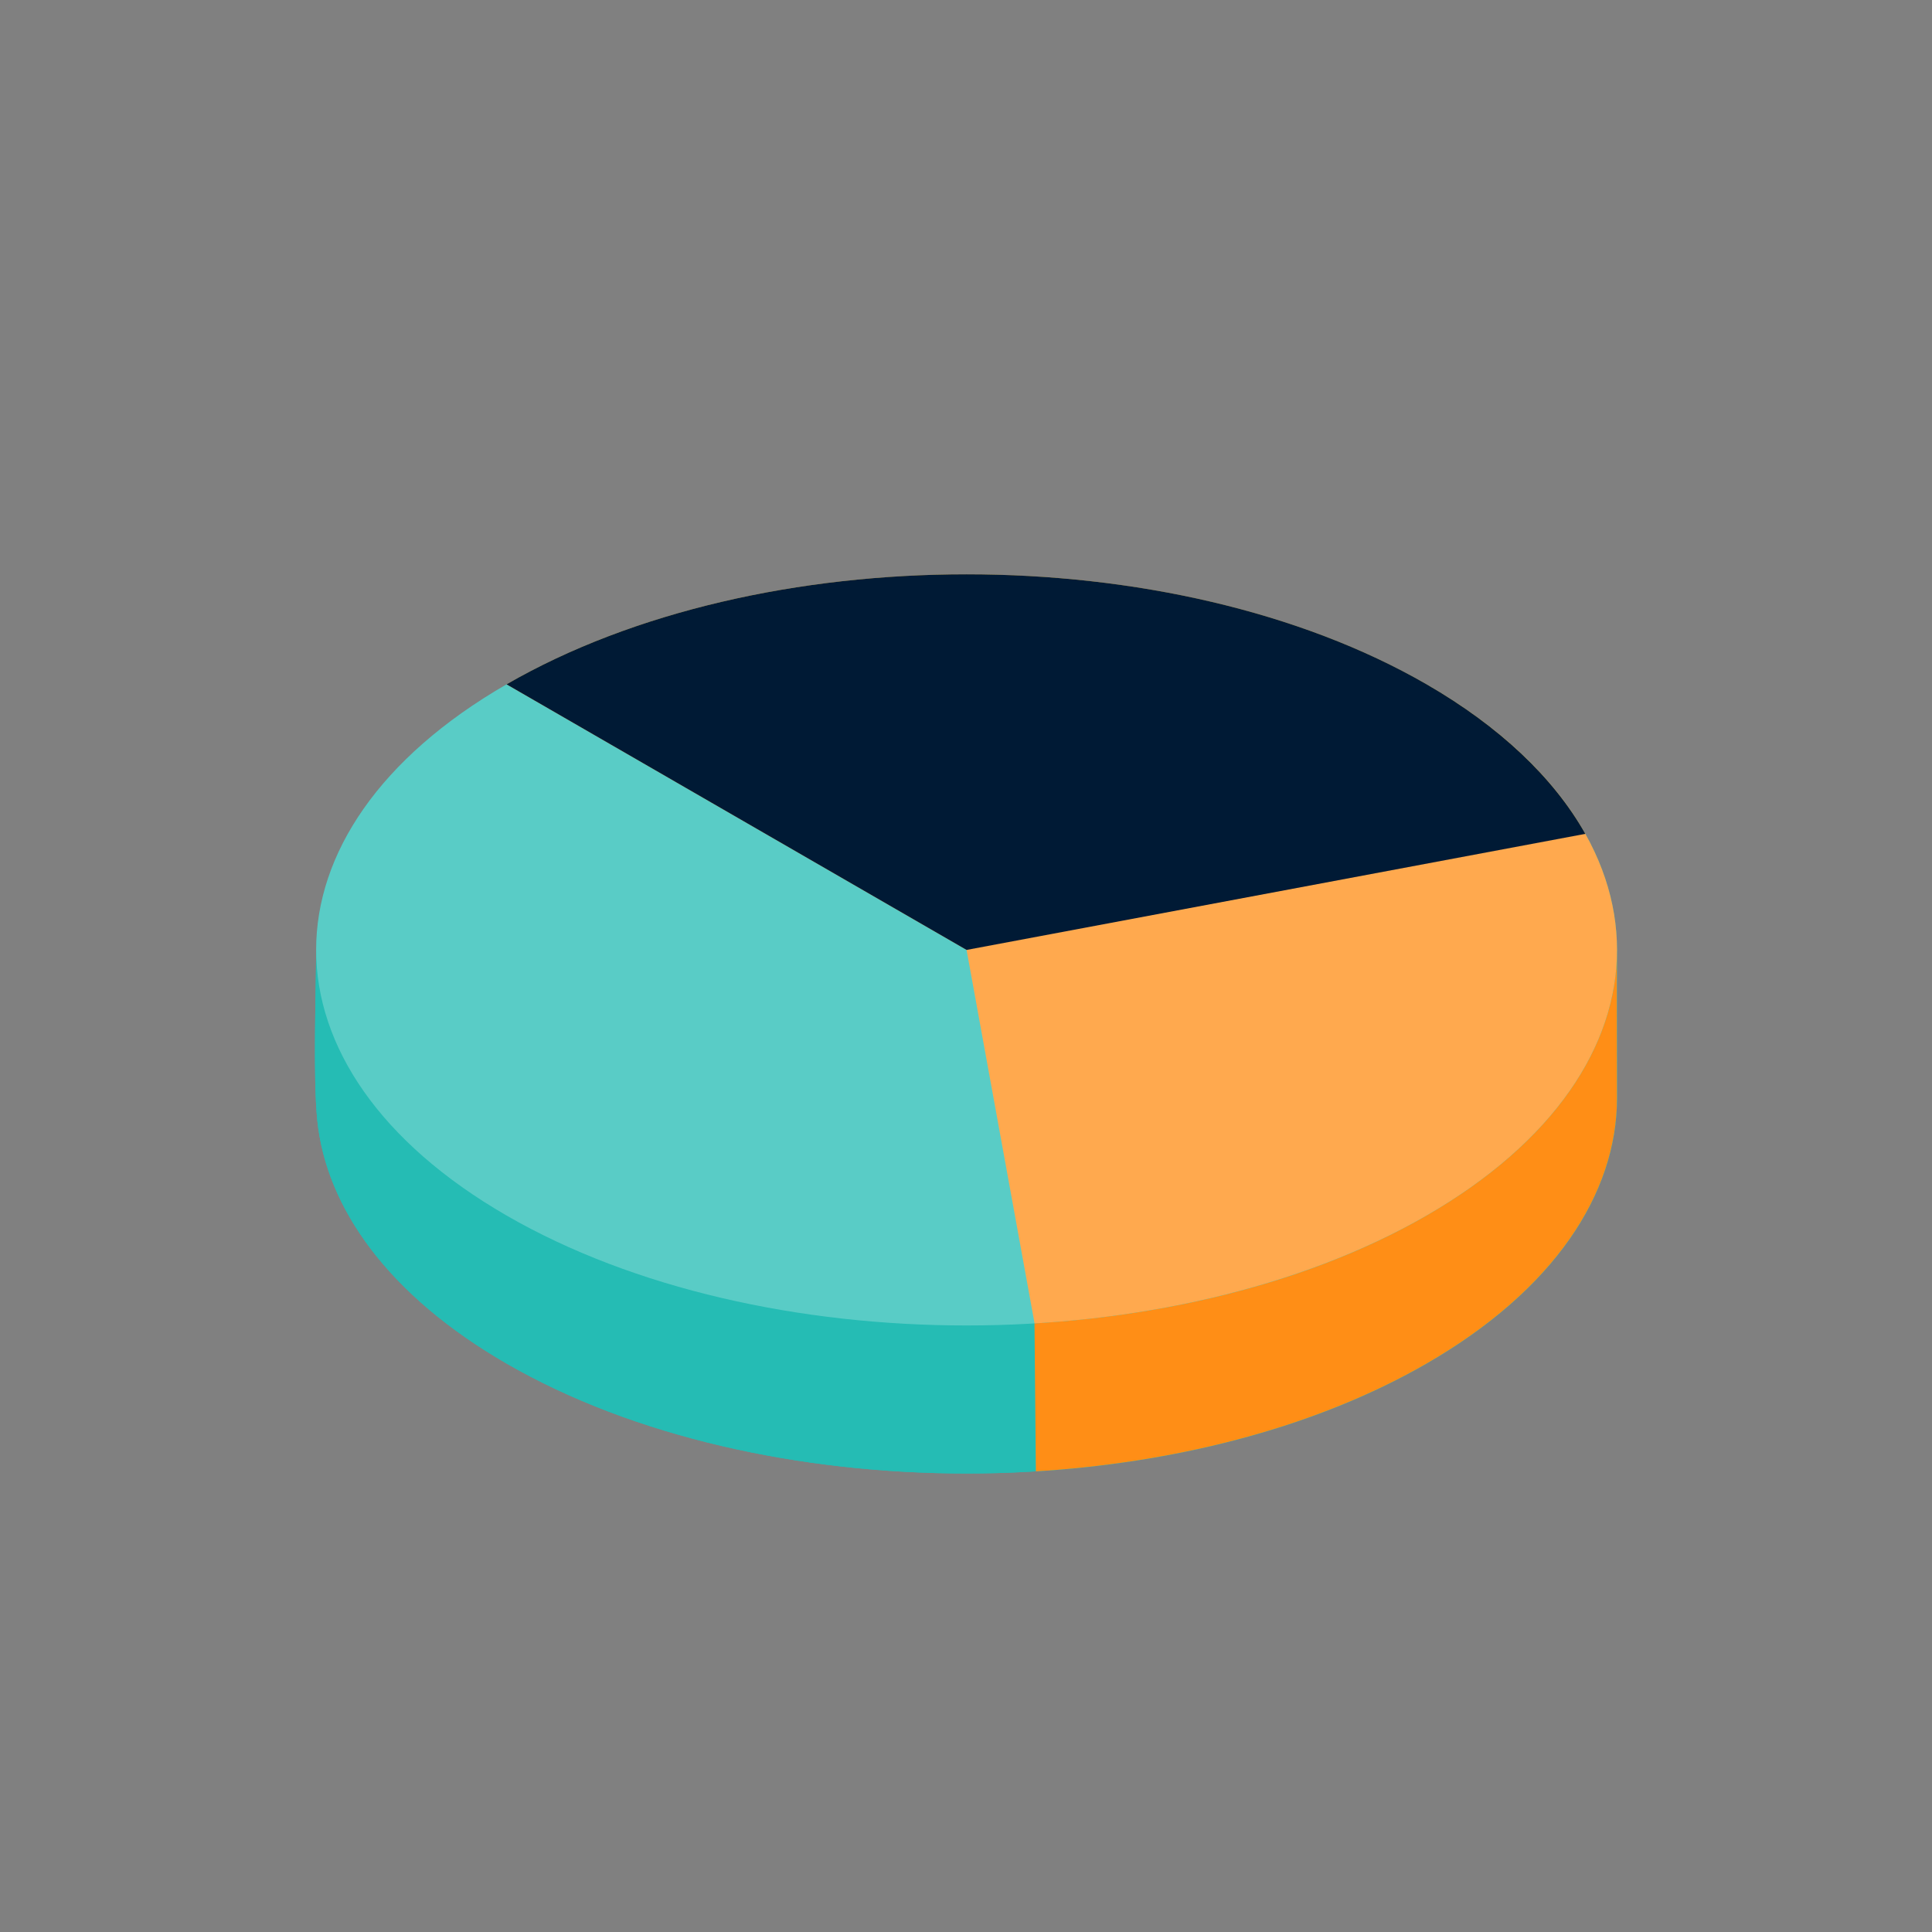 <?xml version="1.0" encoding="UTF-8" standalone="no"?><!DOCTYPE svg PUBLIC "-//W3C//DTD SVG 1.1//EN" "http://www.w3.org/Graphics/SVG/1.1/DTD/svg11.dtd"><svg width="100%" height="100%" viewBox="0 0 200 200" version="1.1" xmlns="http://www.w3.org/2000/svg" xmlns:xlink="http://www.w3.org/1999/xlink" xml:space="preserve" xmlns:serif="http://www.serif.com/" style="fill-rule:evenodd;clip-rule:evenodd;stroke-linejoin:round;stroke-miterlimit:2;"><rect x="0" y="0" width="200" height="200" fill="#808080" stroke="none"/><path d="M32.838,115.906c-0.447,-4.489 -0.111,-13.824 -0.111,-17.57c-0,-9.953 6.57,-19.907 19.712,-27.494c26.283,-15.175 68.96,-15.175 95.243,-0c13.219,7.632 19.79,17.658 19.711,27.671c-0.028,3.687 0.001,11.401 0.001,15.147c-0,9.954 -6.571,19.907 -19.712,27.495c-26.283,15.174 -68.96,15.174 -95.243,-0c-12.153,-7.017 -18.687,-16.057 -19.601,-25.249Z" style="fill:#25bcb4;"/><path d="M32.727,98.336l0.061,1.664c-0,-0 0.01,0.136 0.016,0.203c0.77,9.323 7.315,18.515 19.635,25.627c26.283,15.175 68.96,15.175 95.243,0c13.102,-7.564 19.673,-17.481 19.712,-27.406l-0.001,0.089c-0.028,3.687 0.001,11.401 0.001,15.147c-0,9.954 -6.571,19.907 -19.712,27.495c-26.283,15.174 -68.96,15.174 -95.243,-0c-12.153,-7.017 -18.687,-16.057 -19.601,-25.249c-0.4,-4.016 -0.173,-11.909 -0.121,-16.21c0.006,-0.508 0.01,-1.36 0.01,-1.36Zm134.667,-0.058l0,0.03l-0.001,-0.119l0.001,0.089Z" style="fill:#25bcb4;"/><path d="M107.234,152.316l-0.143,-15.316c-0,0 0.79,-0.049 1.184,-0.077c14.409,-1.015 28.357,-4.713 39.407,-11.093c13.102,-7.564 19.673,-17.481 19.712,-27.406l-0.001,0.089c-0.028,3.687 0.001,11.401 0.001,15.147c-0,9.954 -6.571,19.907 -19.712,27.495c-11.05,6.379 -24.998,10.077 -39.407,11.092c-0.347,0.025 -1.041,0.069 -1.041,0.069Zm60.16,-54.038l0,0.03l-0.001,-0.119l0.001,0.089Z" style="fill:#ff8e16;"/><path d="M52.439,70.842c26.301,-15.185 68.942,-15.185 95.243,-0c26.283,15.174 26.283,39.814 -0,54.988c-10.911,6.3 -25.237,10.245 -40.582,11.176l-7.04,-38.67l-47.621,-27.494Z" style="fill:#ff8e16;"/><path d="M52.439,70.842c26.283,-15.175 68.96,-15.175 95.243,-0c26.283,15.174 26.283,39.814 -0,54.988c-26.283,15.175 -68.96,15.175 -95.243,0c-26.283,-15.174 -26.283,-39.814 -0,-54.988Z" style="fill:#fff;fill-opacity:0.24;"/><path d="M52.439,70.842c26.301,-15.185 68.942,-15.185 95.243,-0c7.515,4.339 13.145,9.643 16.429,15.479l-64.051,12.015l-47.621,-27.494Z" style="fill:#001a35;"/></svg>